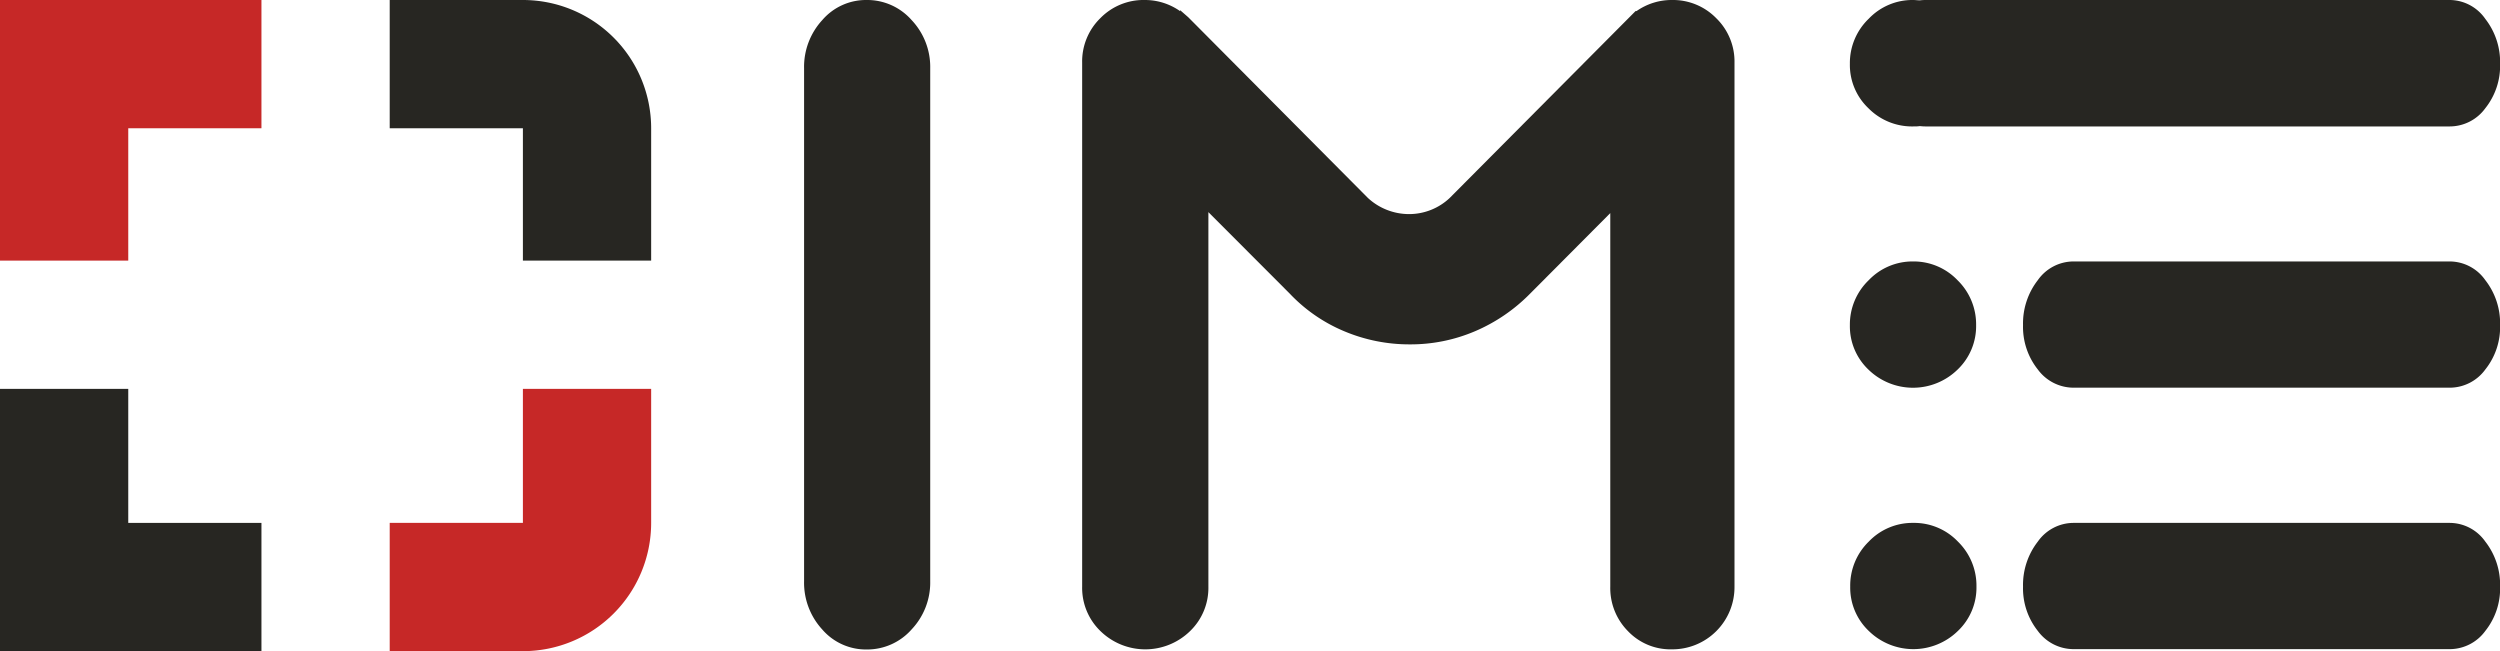 <svg xmlns="http://www.w3.org/2000/svg" viewBox="0 0 506.79 132"><defs><style>.cls-1{fill:#272622;}.cls-2{fill:#c62827;}</style></defs><title>Recurso 5</title><g id="Capa_2" data-name="Capa 2"><g id="Capa_1-2" data-name="Capa 1"><path class="cls-1" d="M338.91,0a12.37,12.37,0,0,0-7.16,2.25h-.2L293.88,40.13a12,12,0,0,1-8.19,3.27,12.29,12.29,0,0,1-8.39-3.27L240.87,3.49l-1.64-1.43v.2A12.4,12.4,0,0,0,232.06,0a12.24,12.24,0,0,0-9,3.68,12.25,12.25,0,0,0-3.69,9V118.94a12.16,12.16,0,0,0,3.72,9,13,13,0,0,0,18.15,0,12.16,12.16,0,0,0,3.72-9V43L261.5,59.57a32.38,32.38,0,0,0,11,7.58,34,34,0,0,0,13.28,2.66A33.21,33.21,0,0,0,299,67.15a34.78,34.78,0,0,0,11.13-7.58L326.43,43.2v75.74a12.39,12.39,0,0,0,3.58,9,11.91,11.91,0,0,0,8.9,3.69,12.6,12.6,0,0,0,12.7-12.69V12.7a12.25,12.25,0,0,0-3.69-9A12.27,12.27,0,0,0,338.91,0Z"/><path class="cls-1" d="M387.83,25.63c.46,0,.92,0,1.36-.07a9.79,9.79,0,0,0,1.08.07H496.64a8.93,8.93,0,0,0,7.17-3.69,13.81,13.81,0,0,0,3-9,14.25,14.25,0,0,0-3-9.11A8.85,8.85,0,0,0,496.64,0H390.27a9.79,9.79,0,0,0-1.08.07c-.44,0-.9-.07-1.36-.07a12.23,12.23,0,0,0-9,3.79A12.44,12.44,0,0,0,375,12.94a12.09,12.09,0,0,0,3.76,9A12.41,12.41,0,0,0,387.83,25.63Z"/><path class="cls-1" d="M496.64,53H420.27a8.87,8.87,0,0,0-7.17,3.79,14.31,14.31,0,0,0-3,9.11,13.87,13.87,0,0,0,3,9,9,9,0,0,0,7.17,3.69h76.37a8.93,8.93,0,0,0,7.17-3.69,13.81,13.81,0,0,0,3-9,14.25,14.25,0,0,0-3-9.11A8.85,8.85,0,0,0,496.64,53Z"/><path class="cls-1" d="M496.64,106H420.27a8.87,8.87,0,0,0-7.17,3.79,14.31,14.31,0,0,0-3,9.11,13.87,13.87,0,0,0,3,9,9,9,0,0,0,7.17,3.69h76.37a8.93,8.93,0,0,0,7.17-3.69,13.81,13.81,0,0,0,3-9,14.25,14.25,0,0,0-3-9.11A8.85,8.85,0,0,0,496.64,106Z"/><path class="cls-1" d="M387.83,106a12.23,12.23,0,0,0-9,3.79,12.44,12.44,0,0,0-3.76,9.11,12.09,12.09,0,0,0,3.76,9,12.91,12.91,0,0,0,18.07,0,12.12,12.12,0,0,0,3.76-9,12.48,12.48,0,0,0-3.76-9.11A12.25,12.25,0,0,0,387.83,106Z"/><path class="cls-1" d="M175.7,0a11.7,11.7,0,0,0-9,4.06A14,14,0,0,0,163,13.83v104a14,14,0,0,0,3.68,9.77,11.7,11.7,0,0,0,9,4.06,12,12,0,0,0,9.11-4.06,13.83,13.83,0,0,0,3.78-9.77v-104a13.83,13.83,0,0,0-3.78-9.77A12,12,0,0,0,175.7,0Z"/><path class="cls-1" d="M387.83,53a12.27,12.27,0,0,0-9,3.79A12.46,12.46,0,0,0,375,65.92a12.12,12.12,0,0,0,3.76,9,12.93,12.93,0,0,0,18.07,0,12.16,12.16,0,0,0,3.76-9,12.5,12.5,0,0,0-3.76-9.11A12.29,12.29,0,0,0,387.83,53Z"/><polygon class="cls-2" points="26 26 53 26 53 0 26 0 0 0 0 26 0 52.83 26 52.83 26 26"/><polygon class="cls-1" points="26 106 26 78.83 0 78.83 0 106 0 132 26 132 53 132 53 106 26 106"/><path class="cls-2" d="M106,106H79v26h27a26,26,0,0,0,26-26V78.83H106Z"/><path class="cls-1" d="M106,0H79V26h27V52.83h26V26h0A26,26,0,0,0,106,0Z"/></g></g></svg>